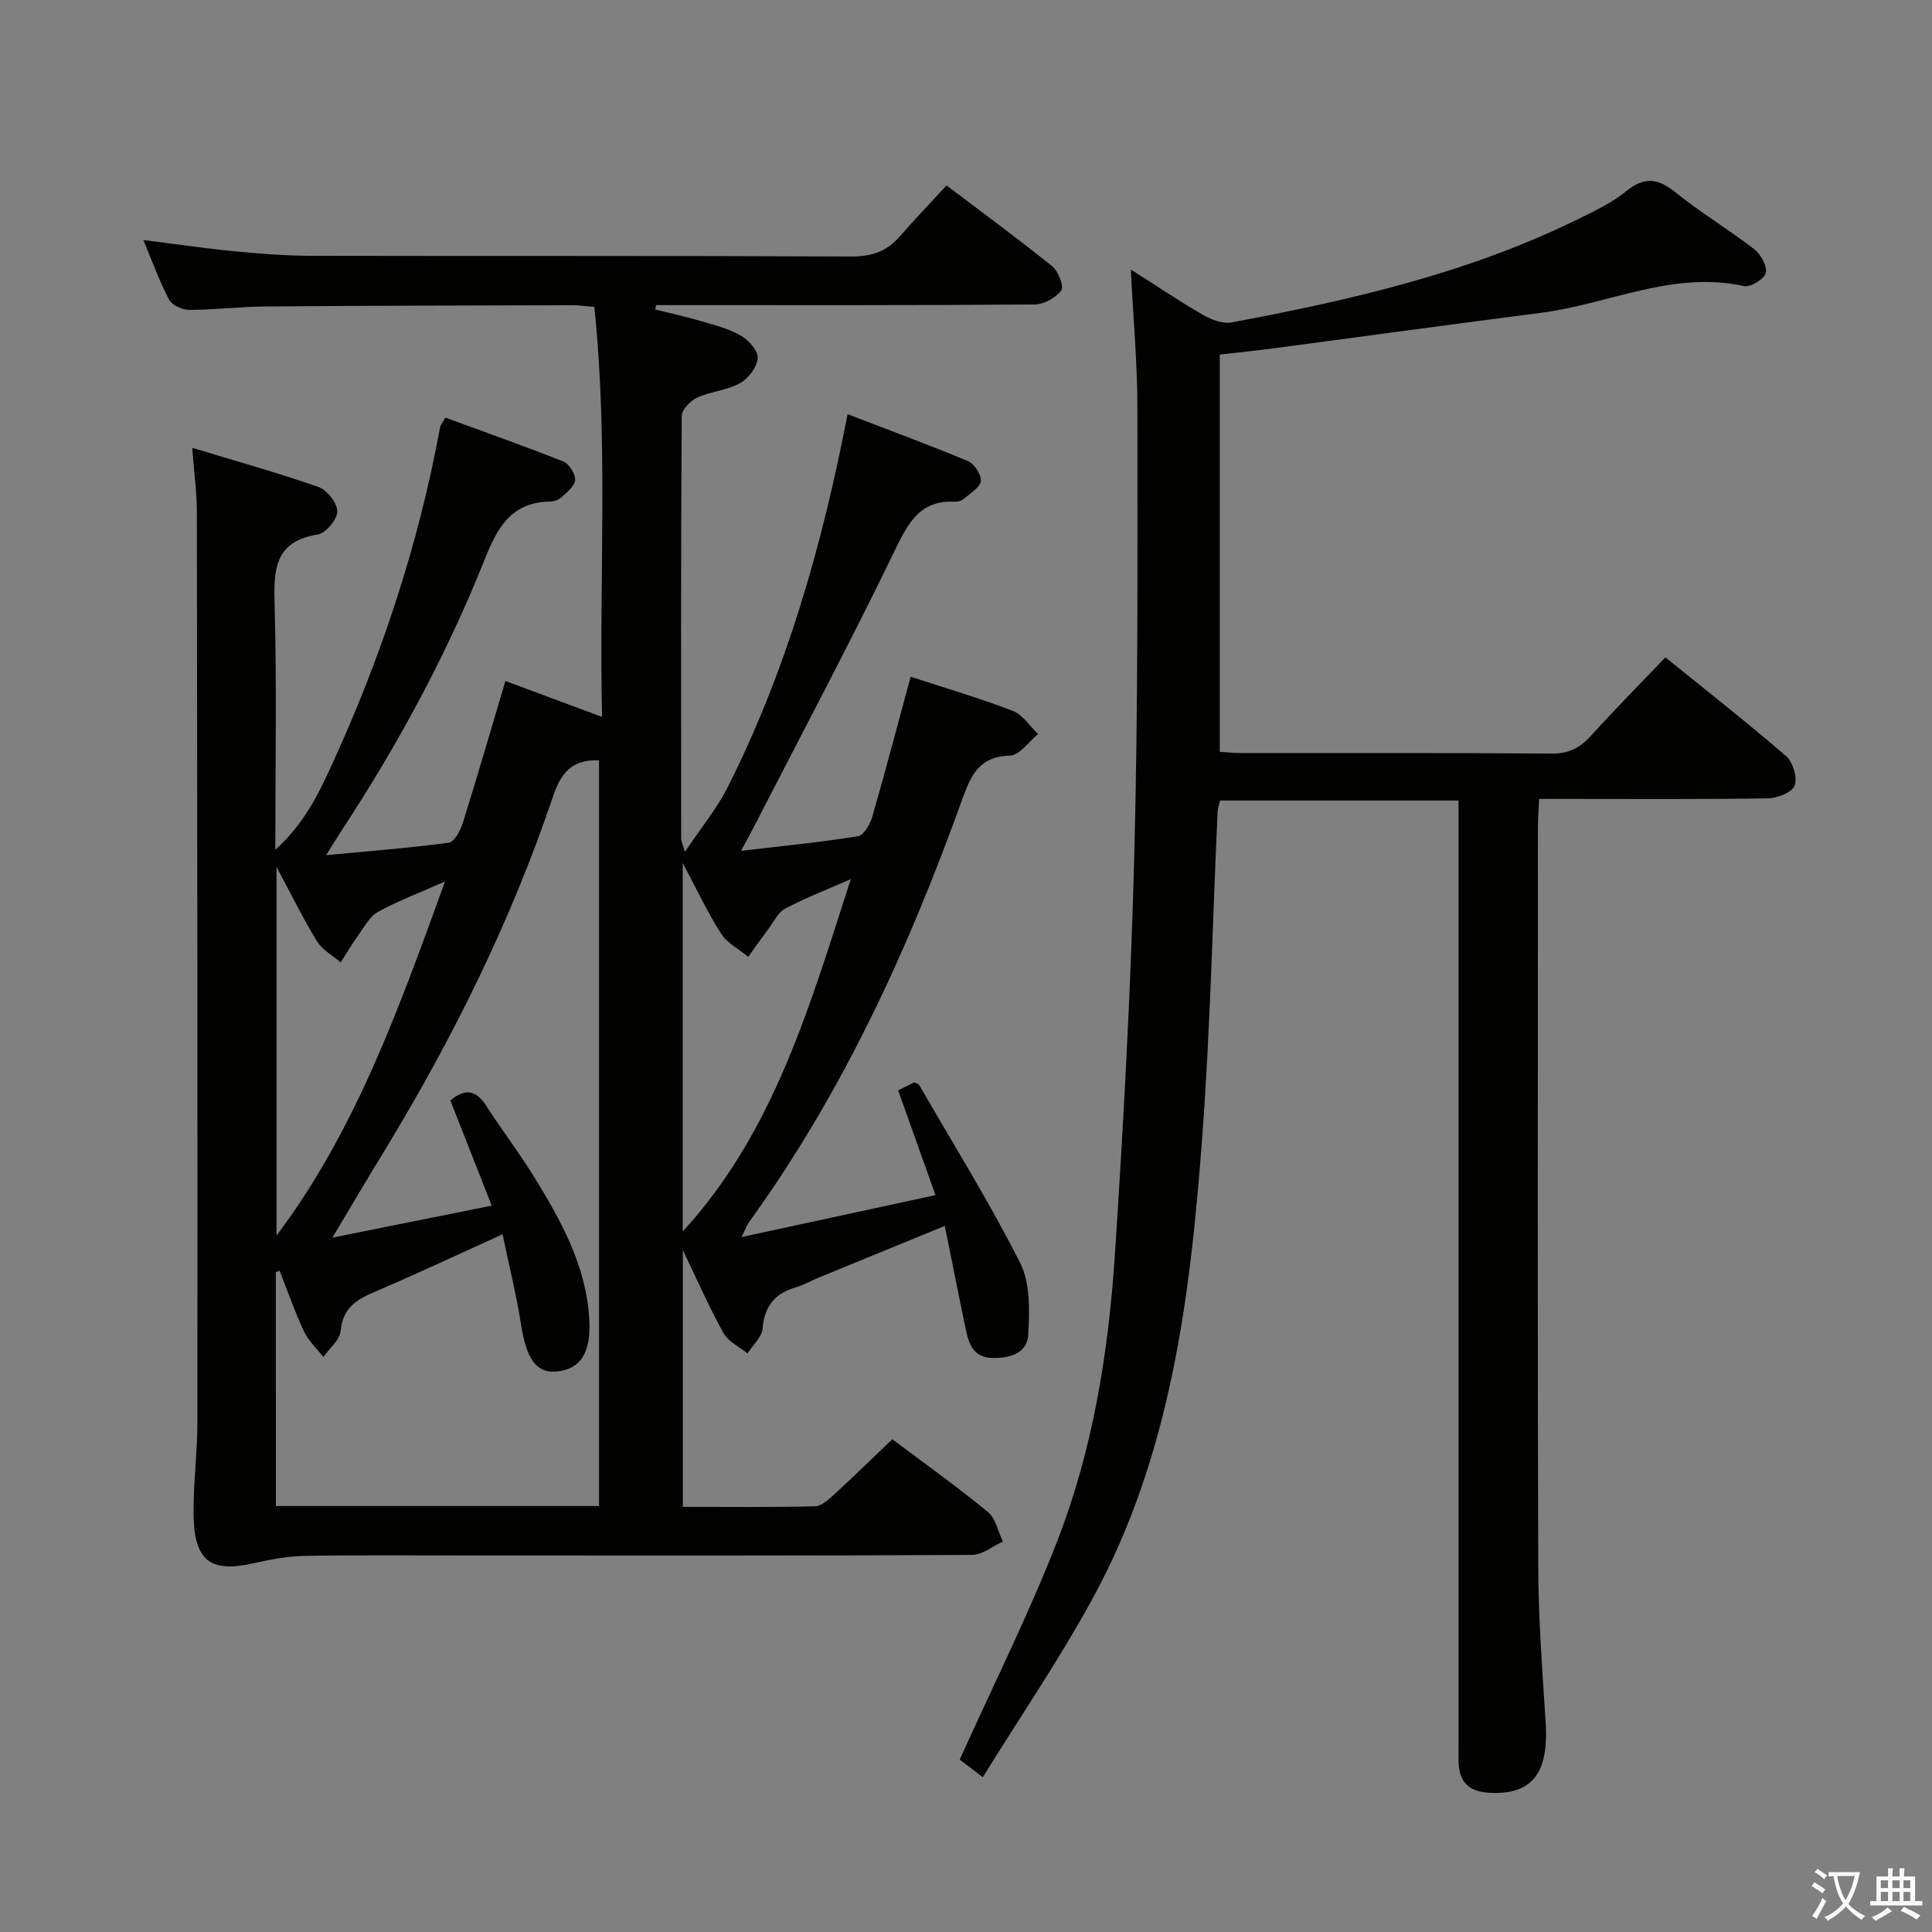 <svg enable-background="new 0 0 400 400" viewBox="0 0 400 400" xmlns="http://www.w3.org/2000/svg"><rect x="0" y="0" width="400" height="400" fill="#808080" stroke="none"/><path d="m377.9 391.2c-.2.3-.4.5-.6.8-.7-.6-1.4-1-2.2-1.5.2-.3.4-.5.5-.8.6.4 1.4.8 2.3 1.5zm-1.8 6.1c-.2-.2-.5-.4-.9-.6.4-.6.8-1.2 1.2-1.9s.7-1.3.9-1.9c.3.3.5.5.8.7-.7 1.3-1.4 2.6-2 3.7zm2.2-9c-.3.3-.5.5-.6.8-.6-.6-1.3-1.1-2-1.5.3-.3.5-.5.6-.7.6.5 1.3.9 2 1.4zm.3.2v-.9h2 4.5c-.3 1.3-.6 2.5-1 3.6s-.9 2.1-1.4 3c.4.5 1 1 1.6 1.4s1.2.8 1.9 1.1c-.3.2-.5.4-.8.8-.4-.3-1-.7-1.6-1.2s-1.2-1.1-1.6-1.6c-.5.6-1.1 1.1-1.7 1.6s-1.4.9-2.1 1.4c-.1-.3-.3-.5-.7-.8.6-.2 1.2-.5 1.9-1s1.4-1.1 2-1.8c-.5-.8-.9-1.6-1.2-2.5s-.6-2-.8-3.2c-.4.1-.7.1-1 .1zm2.5 2.7c.3 1 .7 1.7 1 2.2.3-.5.6-1.1 1-2s.6-1.9.9-3h-3.2-.4c.1.9.3 1.8.7 2.8z" fill="#fbfcfa"/><path d="m396.5 388.5v1.5 3.6h1.5v.9c-.4 0-1 0-1.7 0h-7.9c-.5 0-.9 0-1.2 0v-.9h1.3v-3.5c0-.7 0-1.2 0-1.6h2.4c0-.8 0-1.4 0-1.7h1c0 .3-.1.8-.1 1.7h1.5c0-.8 0-1.4 0-1.7h1c0 .3-.1.9-.1 1.7zm-8.2 9.2c-.2-.3-.5-.5-.8-.8.8-.3 1.4-.6 1.9-.9s1-.7 1.4-1.1c.3.3.6.5.9.8-1.6 1-2.8 1.6-3.4 2zm2.6-6.8v-1.6h-1.5v1.6zm0 2.7v-1.9h-1.5v1.9zm2.4-2.7v-1.6h-1.5v1.6zm0 2.7v-1.9h-1.5v1.9zm.2 2 .7-.8c.4.2.9.5 1.6.8s1.3.7 1.8 1c-.3.3-.5.5-.8.8-.4-.3-1.5-1-3.3-1.8zm2-4.7v-1.6h-1.4v1.6zm0 2.7v-1.9h-1.4v1.9z" fill="#fbfcfa"/><g fill="#010100"><path d="m39.8 92.72c9.26 2.81 17.81 5.18 26.17 8.12 1.76.62 3.87 3.32 3.86 5.05-.01 1.66-2.37 4.5-4.02 4.77-9.13 1.45-9.15 7.44-8.95 14.73.45 16.45.14 32.92.14 50.54 5.92-5.33 8.88-11.41 11.65-17.46 10.29-22.43 18-45.71 22.47-70.02.08-.45.45-.85 1.07-1.99 8.13 2.98 16.37 5.88 24.47 9.1 1.19.48 2.49 2.58 2.41 3.84-.08 1.27-1.73 2.53-2.88 3.6-.56.52-1.52.83-2.31.84-7.99.12-10.9 5.36-13.54 11.99-7.89 19.81-18.03 38.51-29.76 56.34-.88 1.34-1.7 2.72-3.05 4.88 9.06-.86 17.26-1.48 25.4-2.58 1.15-.16 2.4-2.52 2.89-4.09 3.02-9.65 5.83-19.36 8.82-29.39 6.22 2.31 12.55 4.67 20.01 7.44-.66-28.54 1.35-56.64-1.6-84.89-1.91-.15-3.2-.35-4.5-.35-21.16.06-42.32.09-63.48.26-5.31.04-10.63.7-15.94.71-1.42 0-3.53-.99-4.14-2.15-1.99-3.78-3.44-7.84-5.31-12.32 6.59.83 12.6 1.72 18.64 2.31 5.29.51 10.61.95 15.92.96 37.33.08 74.65-.03 111.98.15 4.21.02 7.34-1.03 10.04-4.13 3.07-3.51 6.29-6.88 9.71-10.59 7.75 5.87 14.96 11.15 21.89 16.75 1.26 1.02 2.47 4.18 1.87 4.99-1.14 1.53-3.6 2.9-5.52 2.91-24.49.19-48.99.13-73.49.13-1.63 0-3.25 0-4.88 0-.06.3-.13.6-.19.91 3.11.77 6.24 1.45 9.31 2.35 2.86.84 5.85 1.58 8.39 3.04 1.63.93 3.64 3.16 3.53 4.67-.13 1.85-1.92 4.23-3.66 5.19-2.69 1.49-6.06 1.7-8.89 3-1.4.64-3.18 2.5-3.19 3.82-.18 29.16-.13 58.32-.11 87.48 0 .43.23.86.77 2.75 3.39-5.06 6.65-9 8.89-13.46 12.19-24.2 19.53-50.01 24.8-77.16 8.36 3.21 16.71 6.28 24.9 9.7 1.32.55 2.8 2.8 2.68 4.11-.12 1.32-2.12 2.5-3.41 3.63-.46.41-1.24.7-1.85.67-7.56-.4-9.91 4.66-12.77 10.55-9.42 19.43-19.57 38.5-29.44 57.71-.51 1-1.07 1.98-2.19 4.03 8.69-1.02 16.5-1.78 24.23-3.03 1.19-.19 2.51-2.46 2.95-4 2.76-9.56 5.28-19.19 7.95-29.02 7.02 2.29 14.18 4.4 21.13 7.06 2.06.79 3.52 3.16 5.26 4.81-1.94 1.56-3.85 4.41-5.83 4.46-6.65.18-8.23 4.47-10.07 9.57-11.07 30.75-24.63 60.28-43.88 86.92-.54.75-.85 1.66-1.62 3.19 13.45-2.91 26.2-5.66 40.15-8.68-2.64-7.41-5.15-14.45-7.73-21.7 1.2-.59 2.34-1.15 3.39-1.67.46.28.86.38 1 .63 7.05 12.21 14.52 24.2 20.87 36.77 2.12 4.2 1.95 9.89 1.68 14.84-.21 3.91-3.85 4.95-7.55 4.83-3.67-.12-4.7-2.69-5.31-5.57-1.47-6.95-2.83-13.92-4.42-21.76-9.23 3.78-17.75 7.27-26.26 10.77-1.53.63-2.99 1.49-4.57 1.95-4.33 1.24-6.5 3.87-6.89 8.5-.15 1.8-2.03 3.46-3.12 5.18-1.69-1.37-3.97-2.42-4.96-4.18-2.9-5.19-5.28-10.67-8.44-17.23v53.18c9.14 0 18.25.11 27.36-.12 1.37-.03 2.86-1.43 4.03-2.5 3.92-3.59 7.72-7.32 11.98-11.38 6.43 4.83 13.29 9.73 19.8 15.06 1.62 1.32 2.09 4.05 3.09 6.12-2.12.96-4.23 2.76-6.35 2.77-33.99.18-67.99.12-101.98.12-12 0-24-.12-35.99.07-3.59.06-7.22.72-10.74 1.52-9.05 2.06-12.45-.44-12.5-10.44-.03-6.31.8-12.61.8-18.92.03-62.65-.01-125.31-.11-187.96.02-4.09-.55-8.2-.96-13.6zm17.32 219.09h66.9c0-51.63 0-103.09 0-154.4-5.75-.23-7.95 2.83-9.5 7.42-8.75 25.95-20.85 50.33-35.08 73.68-3.4 5.58-6.72 11.2-10.63 17.73 11.5-2.31 21.83-4.38 33-6.62-3.06-7.77-5.82-14.81-8.57-21.78 3.01-2.51 5.29-2.24 7.4 1.06 3.13 4.9 6.71 9.52 9.76 14.47 5.7 9.23 11.01 18.7 11.61 29.88.38 7.02-1.97 10.32-6.92 10.72-4.09.33-6.11-2.73-7.19-9.62-.97-6.17-2.49-12.26-3.85-18.8-9.37 4.24-17.93 8.27-26.62 11.98-3.76 1.6-6.49 3.38-6.9 8.01-.17 1.89-2.32 3.61-3.57 5.41-1.36-1.74-3.09-3.31-4.01-5.26-1.91-4.09-3.4-8.38-5.06-12.59-.26.1-.52.19-.78.29.01 15.96.01 31.92.01 48.42zm119.03-129.79c-4.53 1.99-9.17 3.78-13.54 6.07-1.52.8-2.43 2.79-3.56 4.29-1.41 1.88-2.76 3.81-4.14 5.72-1.91-1.58-4.35-2.83-5.63-4.82-2.77-4.32-4.96-9.03-7.93-14.61v76.3c18.99-20.71 26.33-46.86 34.8-72.95zm-84.02.49c-5.57 2.47-9.9 4.07-13.89 6.3-1.75.98-2.86 3.17-4.12 4.92-1.29 1.78-2.4 3.68-3.59 5.53-1.67-1.45-3.81-2.61-4.92-4.41-2.81-4.56-5.16-9.4-8.35-15.36v76.31c16.35-21.75 25.29-46.85 34.87-73.29z"/><path d="m234.12 55.79c5.38 3.42 10.05 6.58 14.92 9.39 1.74 1 4.12 1.91 5.97 1.57 24.51-4.6 48.77-10.15 71.36-21.21 3.58-1.75 7.29-3.49 10.34-5.97 3.87-3.15 6.7-2.57 10.34.37 5.16 4.17 10.92 7.61 16.17 11.68 1.35 1.05 2.72 3.51 2.37 4.9-.32 1.26-3.19 3.01-4.53 2.71-14.73-3.25-28.04 3.75-42.04 5.54-18.44 2.36-36.85 4.9-55.27 7.34-3.61.48-7.24.84-11.21 1.3v82.25c1.62.09 3.21.26 4.81.26 21.33.02 42.65-.08 63.98.1 3.56.03 5.86-1.26 8.12-3.75 4.9-5.4 10.02-10.59 15.35-16.17 8.57 6.94 16.95 13.49 24.97 20.43 1.43 1.23 2.41 4.47 1.8 6.11-.53 1.42-3.61 2.62-5.58 2.65-13.83.22-27.66.12-41.49.12-1.79 0-3.59 0-5.84 0-.1 2.28-.25 4.05-.25 5.82-.01 50.98-.1 101.97.06 152.95.03 10.79.84 21.58 1.54 32.36.69 10.65-2.84 15.15-11.77 14.63-4.04-.24-6.12-2.19-6.25-6.21-.04-1.33-.01-2.67-.01-4 0-62.98 0-125.96 0-188.94 0-1.98 0-3.97 0-6.28-16.58 0-32.83 0-49.38 0-.19.85-.48 1.6-.51 2.37-1.03 22.42-1.51 44.89-3.18 67.26-2.46 33.06-6.49 65.96-22.76 95.71-6.83 12.49-14.89 24.3-22.67 36.87-2.65-2.02-4.17-3.19-4.78-3.65 6.91-15.32 14.19-29.87 20.09-44.96 7.42-18.99 10.68-39.09 12.02-59.35 1.83-27.7 3.32-55.43 4.04-83.18.79-30.63.65-61.28.64-91.92.02-9.42-.85-18.87-1.37-29.1z"/></g></svg>